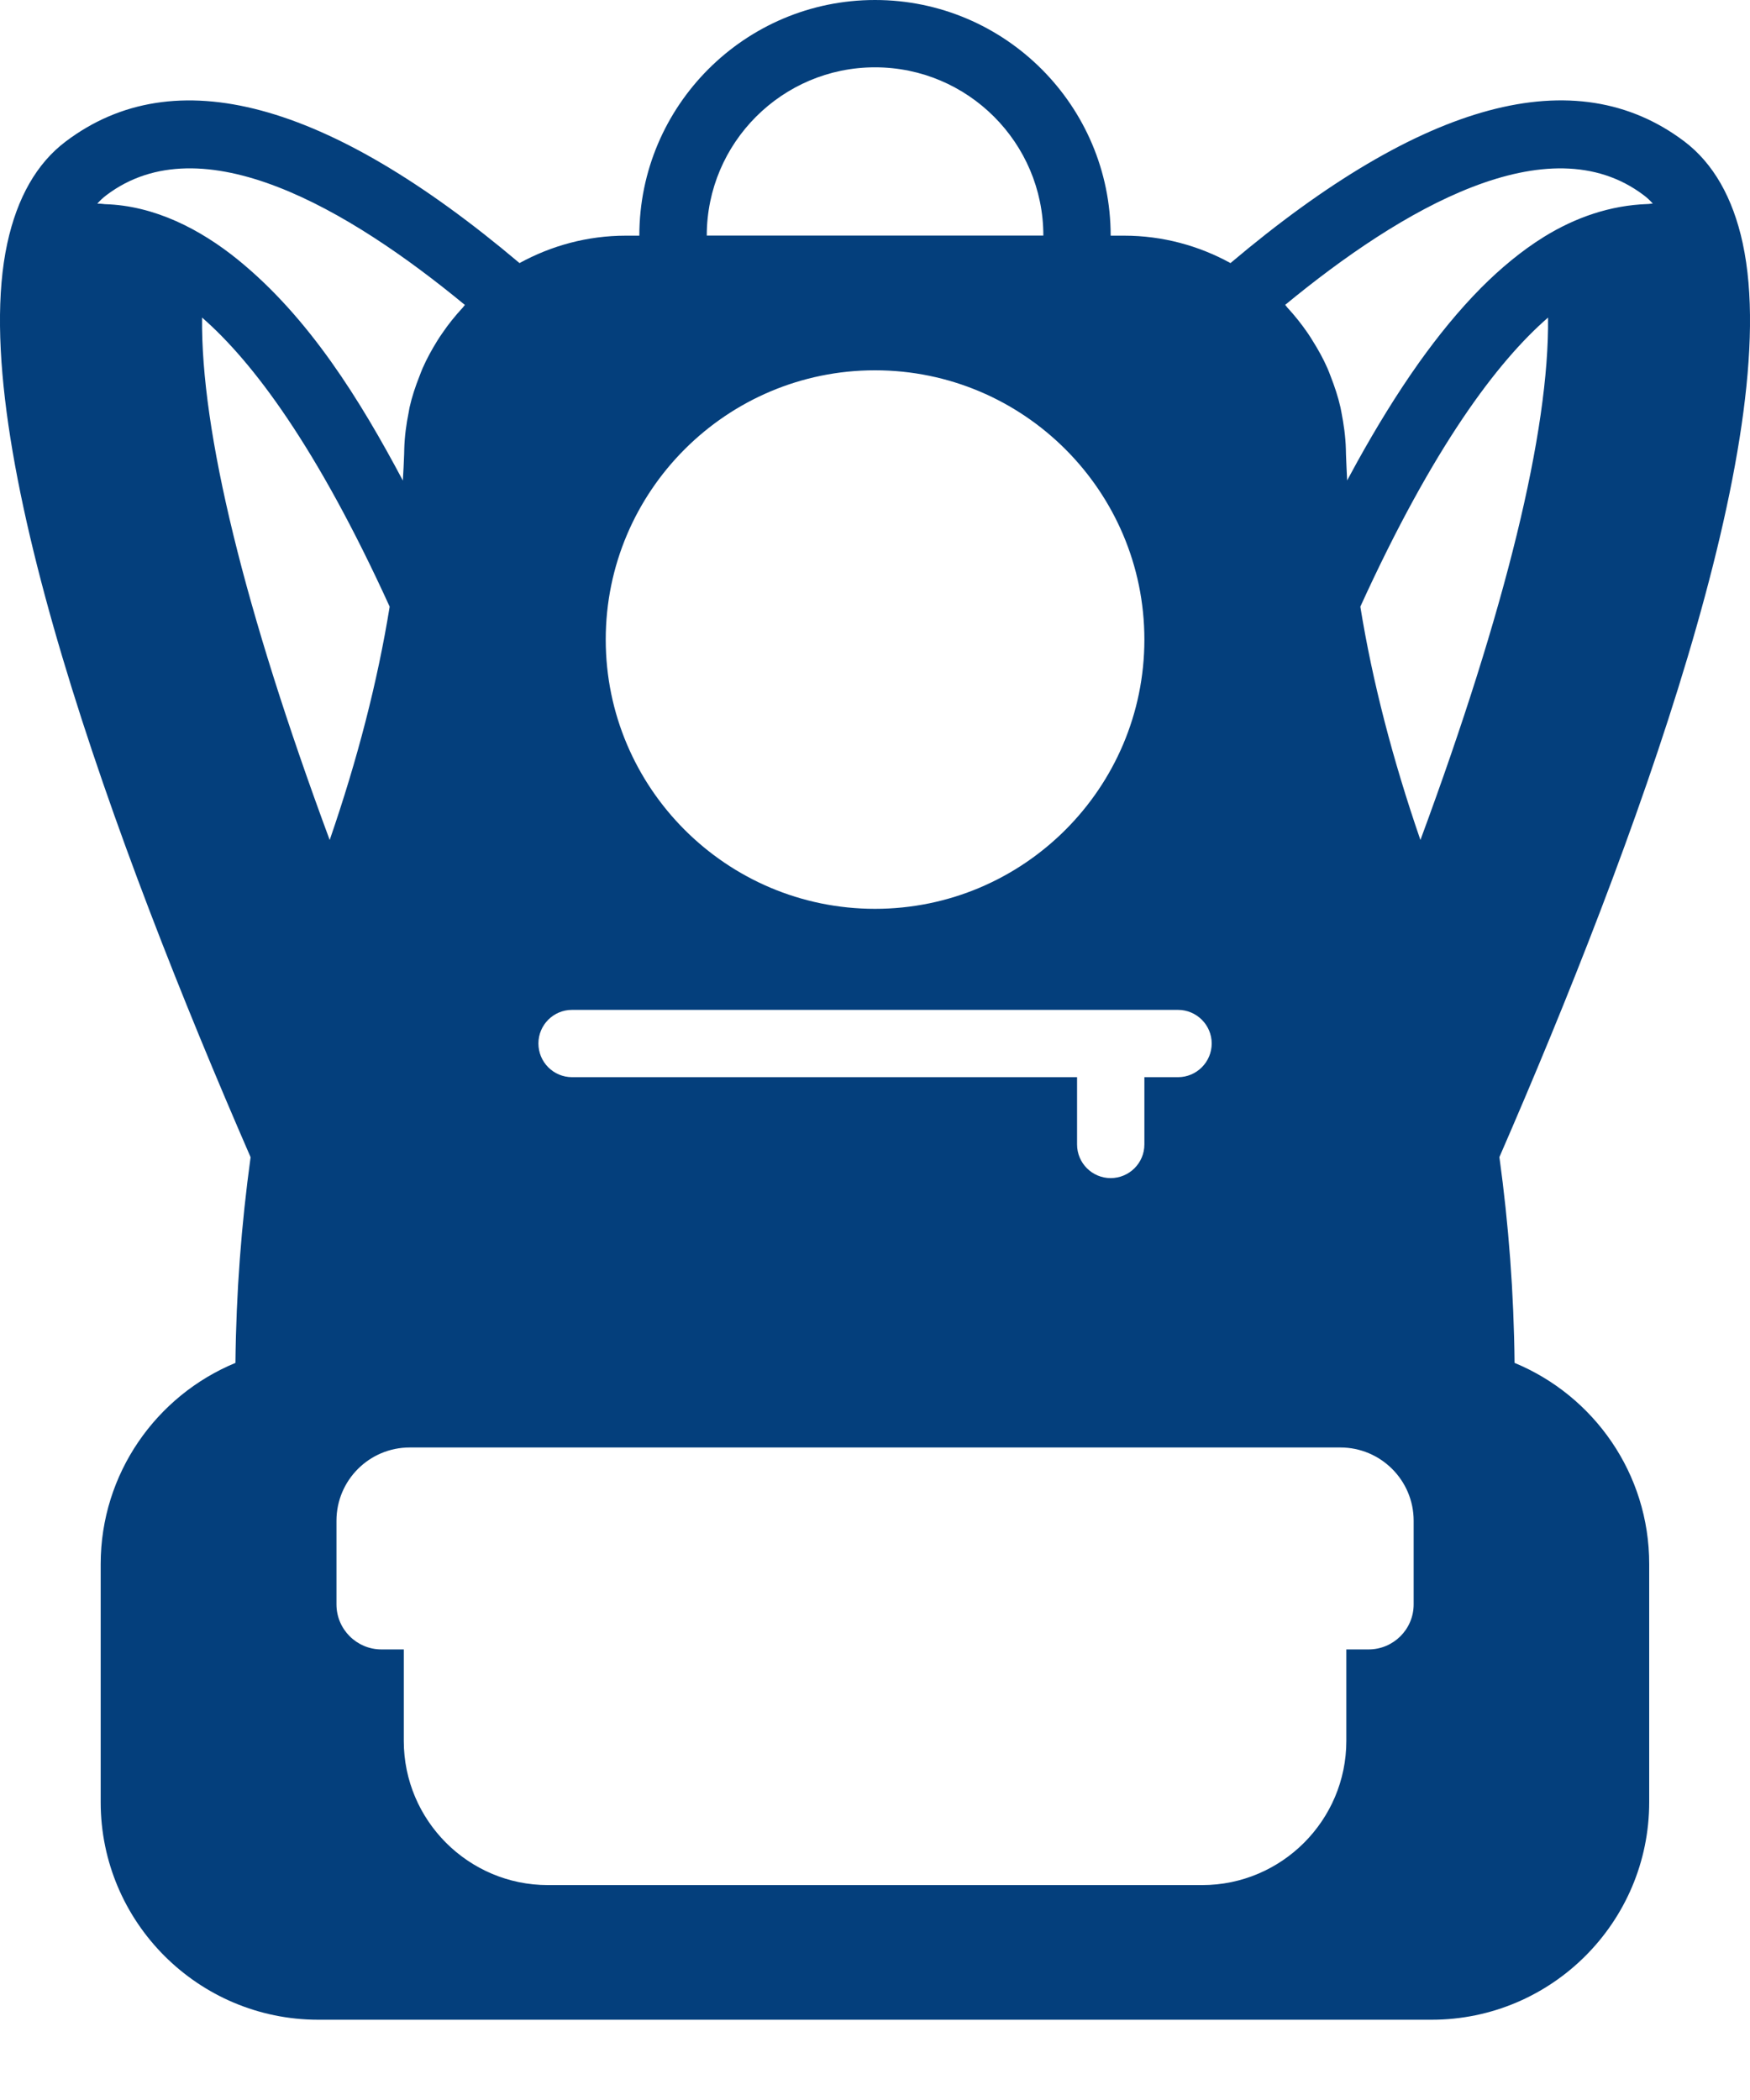 <svg width="15" height="18" viewBox="0 0 15 18" fill="none" xmlns="http://www.w3.org/2000/svg">
<path d="M12.982 11.682C12.976 11.082 12.931 10.493 12.852 9.918C14.012 7.253 15.3 3.762 14.938 2.088C14.938 2.088 14.938 2.088 14.938 2.087C14.853 1.693 14.684 1.399 14.437 1.212C13.505 0.509 12.196 0.862 10.547 2.255C10.276 2.106 9.965 2.02 9.636 2.02H9.52C9.52 0.906 8.614 0 7.5 0C6.386 0 5.48 0.906 5.48 2.02H5.364C5.035 2.02 4.725 2.106 4.453 2.255C2.804 0.862 1.495 0.509 0.563 1.213C0.316 1.399 0.147 1.694 0.062 2.088C0.062 2.088 0.062 2.088 0.062 2.088C-0.3 3.762 0.988 7.253 2.148 9.919C2.069 10.494 2.024 11.082 2.018 11.682C1.341 11.962 0.863 12.63 0.863 13.407V15.447C0.863 16.476 1.7 17.312 2.728 17.312H12.271C13.299 17.312 14.136 16.476 14.136 15.447V13.407C14.137 12.629 13.659 11.962 12.982 11.682ZM14.089 1.673C14.117 1.694 14.143 1.718 14.167 1.745C14.151 1.745 14.136 1.749 14.12 1.749C13.803 1.76 13.505 1.863 13.236 2.029C13.039 2.151 12.86 2.302 12.696 2.466C12.5 2.664 12.325 2.881 12.163 3.108C11.97 3.38 11.796 3.666 11.634 3.958C11.605 4.011 11.576 4.064 11.547 4.118C11.544 4.044 11.539 3.969 11.537 3.894L11.536 3.849C11.533 3.742 11.518 3.637 11.498 3.534C11.495 3.52 11.493 3.507 11.49 3.493C11.469 3.4 11.439 3.311 11.405 3.224C11.396 3.201 11.388 3.178 11.378 3.156C11.342 3.074 11.299 2.997 11.252 2.922C11.238 2.899 11.224 2.877 11.209 2.855C11.156 2.778 11.098 2.705 11.035 2.637C11.028 2.629 11.023 2.621 11.016 2.613C12.011 1.793 13.27 1.054 14.089 1.673ZM7.5 0.577C8.296 0.577 8.943 1.224 8.943 2.019H6.058C6.058 1.224 6.705 0.577 7.5 0.577ZM7.5 3.174C8.773 3.174 9.809 4.209 9.809 5.482C9.809 6.755 8.773 7.79 7.5 7.79C6.228 7.79 5.192 6.755 5.192 5.482C5.192 4.209 6.228 3.174 7.5 3.174ZM4.903 8.656H10.097C10.256 8.656 10.386 8.785 10.386 8.944C10.386 9.104 10.256 9.233 10.097 9.233H9.809V9.81C9.809 9.969 9.679 10.098 9.52 10.098C9.361 10.098 9.232 9.969 9.232 9.81V9.233H4.904C4.744 9.233 4.615 9.104 4.615 8.944C4.615 8.785 4.744 8.656 4.903 8.656ZM0.857 1.746C0.849 1.746 0.842 1.746 0.834 1.746C0.858 1.718 0.884 1.694 0.912 1.673C1.73 1.054 2.989 1.792 3.985 2.614C3.978 2.621 3.973 2.629 3.967 2.636C3.903 2.705 3.844 2.778 3.791 2.856C3.776 2.877 3.762 2.899 3.748 2.921C3.701 2.997 3.658 3.075 3.622 3.157C3.613 3.179 3.604 3.201 3.596 3.223C3.561 3.311 3.531 3.4 3.51 3.494C3.507 3.507 3.506 3.521 3.503 3.534C3.482 3.637 3.468 3.742 3.465 3.849L3.464 3.894C3.462 3.968 3.457 4.044 3.453 4.119C3.087 3.43 2.652 2.724 2.039 2.226C1.717 1.965 1.324 1.762 0.899 1.75C0.885 1.749 0.871 1.746 0.857 1.746ZM1.732 2.722C2.167 3.101 2.716 3.831 3.34 5.2C3.236 5.843 3.065 6.507 2.826 7.2C2.093 5.221 1.721 3.695 1.732 2.722ZM12.117 13.752C12.117 13.965 11.944 14.138 11.73 14.138H11.54V14.922C11.54 15.603 10.985 16.158 10.304 16.158H4.697C4.015 16.158 3.461 15.603 3.461 14.922V14.138H3.27C3.057 14.138 2.884 13.965 2.884 13.752V13.035C2.884 12.688 3.165 12.407 3.512 12.407H11.489C11.835 12.407 12.117 12.688 12.117 13.035V13.752H12.117ZM12.175 7.2C11.936 6.506 11.764 5.843 11.66 5.2C12.284 3.831 12.833 3.101 13.269 2.722C13.28 3.695 12.907 5.221 12.175 7.2Z" fill="#043F7C"/>
</svg>
